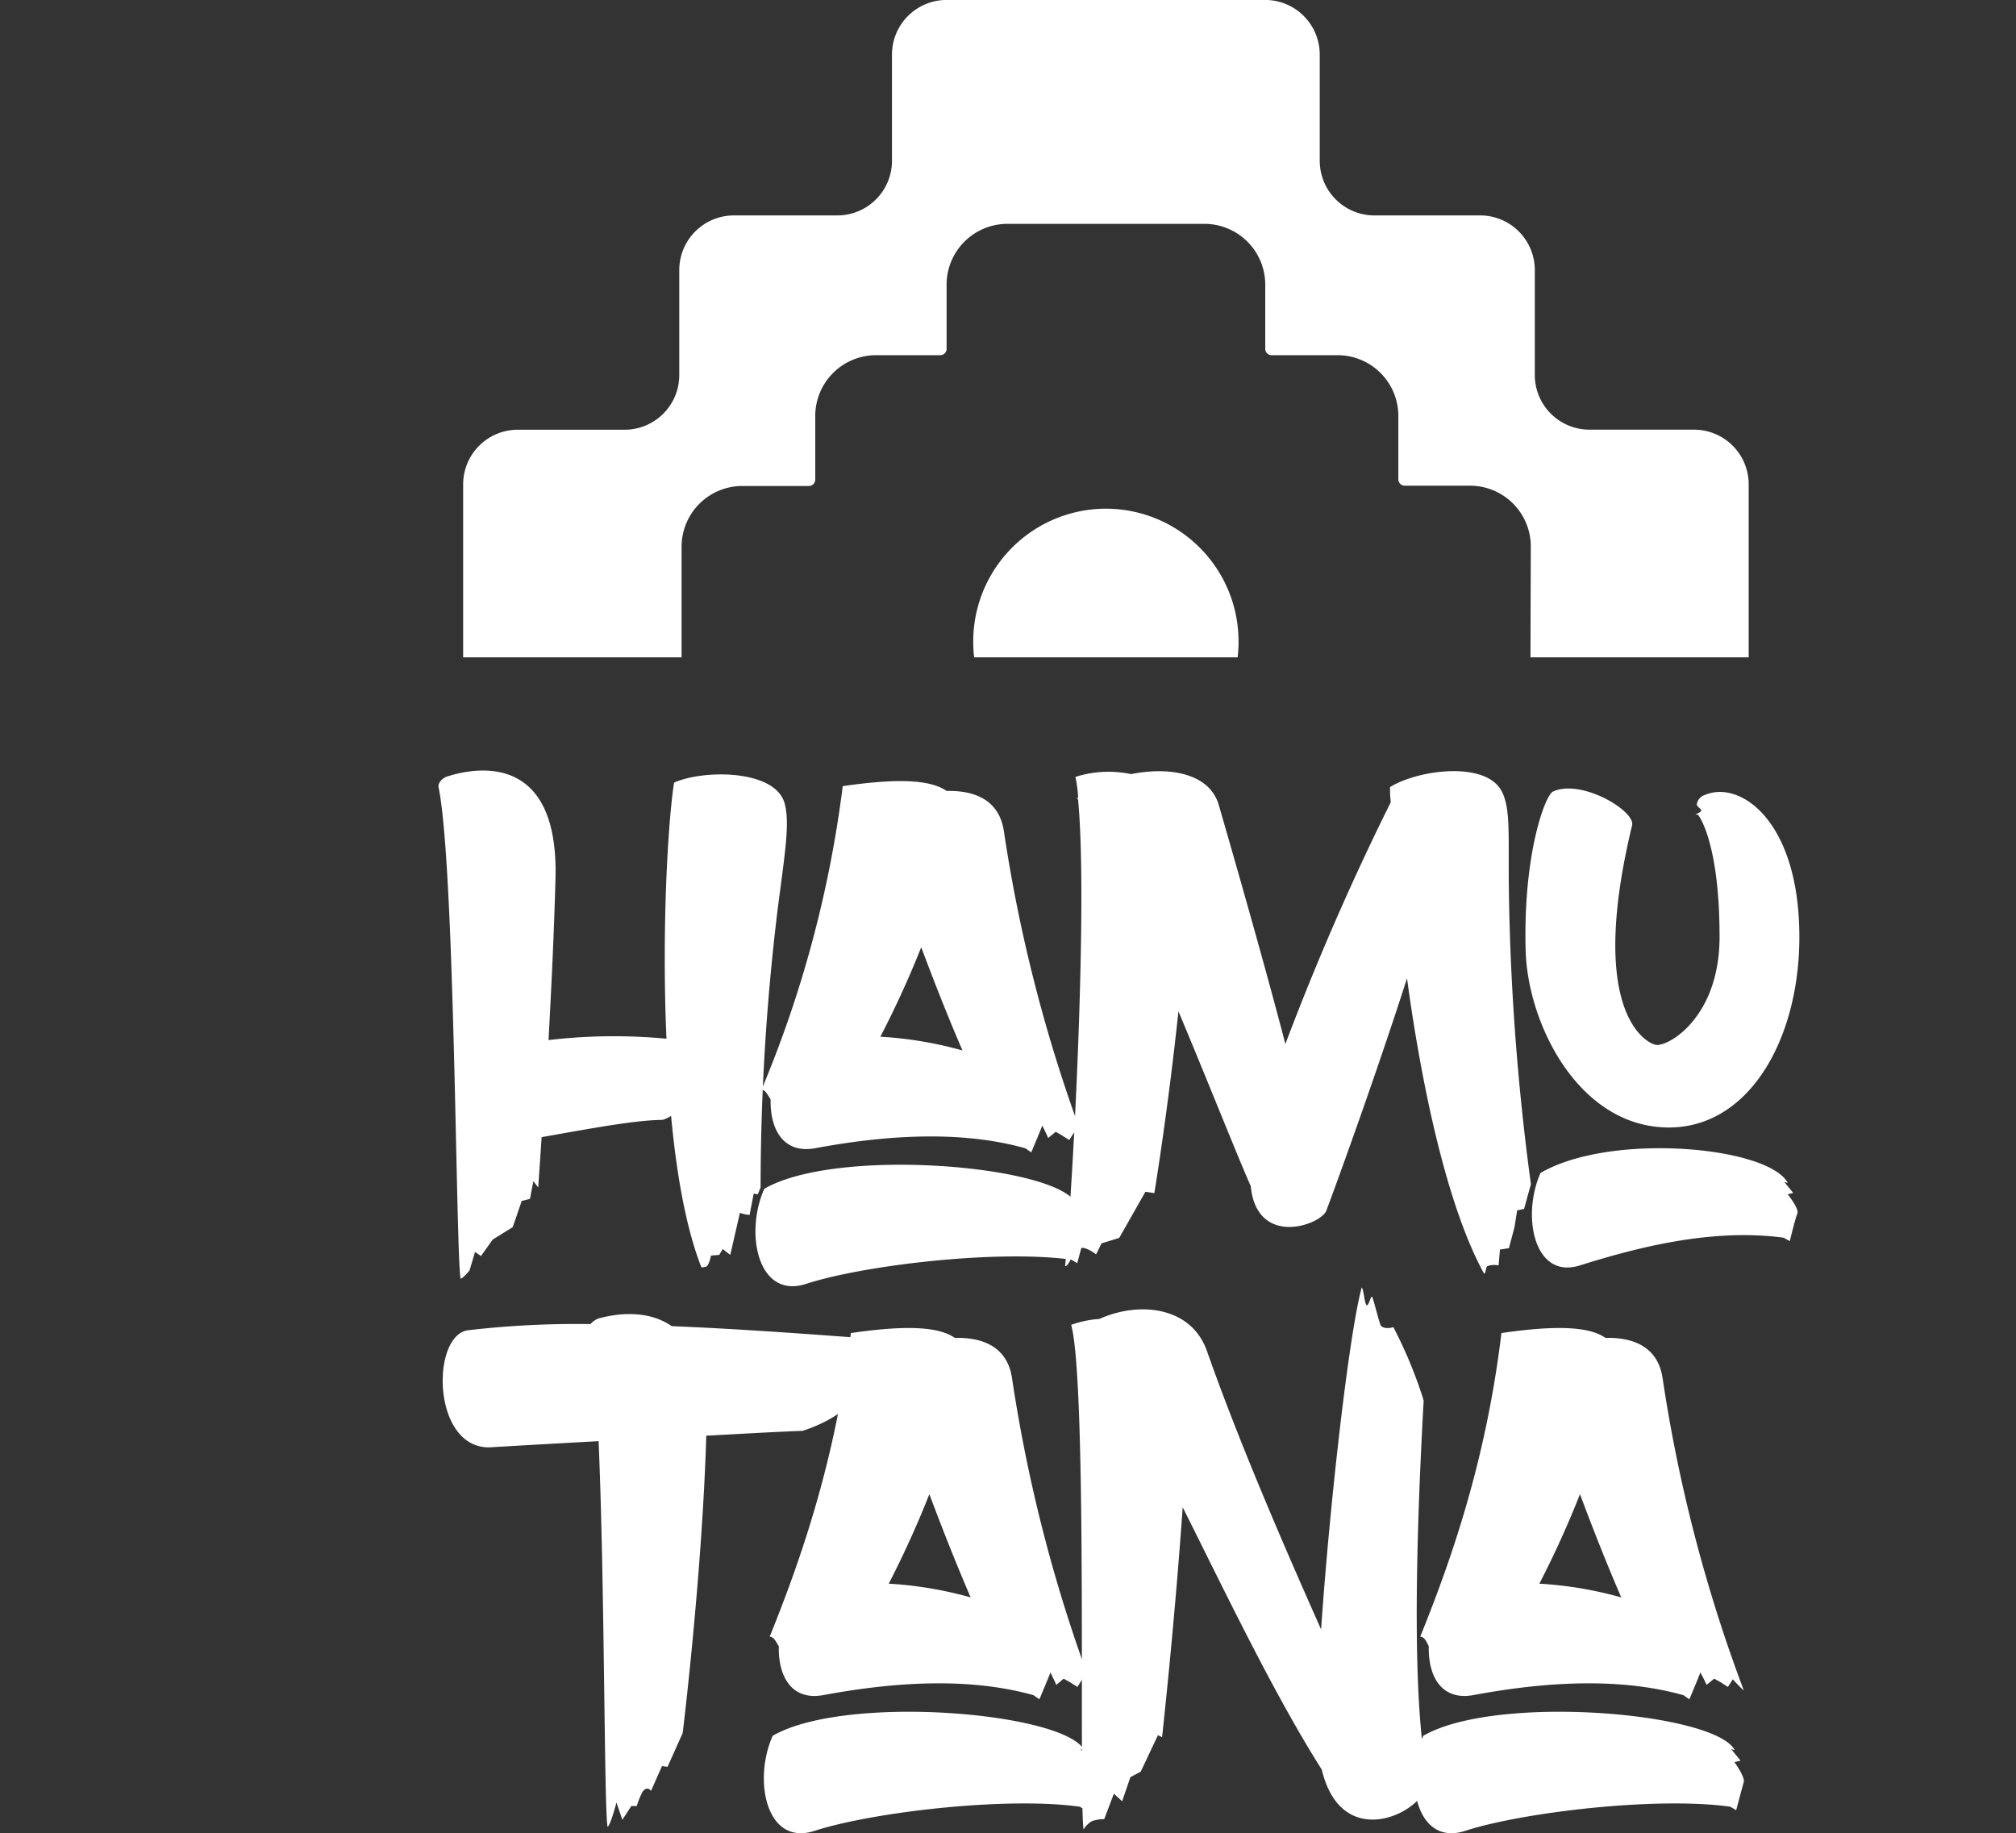 <svg xmlns="http://www.w3.org/2000/svg" xmlns:xlink="http://www.w3.org/1999/xlink" viewBox="0 0 341.87 310.87"><rect x="0" y="0" width="341.87" height="310.87" fill="#333333" stroke="none"/><defs><clipPath id="clip-path" transform="translate(66.13 -12.2)"><rect width="242.98" height="123.67" fill="none"/></clipPath></defs><title>Asset 2hamutana</title><g id="Layer_2" data-name="Layer 2"><g id="Capa_1" data-name="Capa 1"><path d="M65.76,166.27a390.71,390.71,0,0,0-2.91,47.29l-.47,1.16-.7-.11-.7,3.62-.82-.12-.82-.24L57.71,225,56.42,224,55.84,225l-1.4.11s-.35,1.75-.82,1.87a1.9,1.9,0,0,1-.81.12c-2.57-6.54-4.21-15.65-5.14-25.69a4.31,4.31,0,0,1-1.52.7c-4.67,0-13.77,1.76-20.43,2.92-.35,5.26-.58,8.53-.58,8.53l-.82-1.06-.58,3-1.4.35-1.52,4.44-3.39,2.1-2,2.8-1-.7-.94,3.15s-1.05,1.29-1.52,1.4c-.81-4.78-.93-69.81-3.73-83.35-.12-.47.35-1.52,1.63-1.87C15,142.22,28.76,140,28.06,161.49c-.24,9-.71,18.56-1.17,27.08a94.64,94.64,0,0,1,20-.23c-.82-18.45.24-36.78,1.29-43.43,5-2.22,16.81-2.22,18.67,3.27C67.87,151.45,67.05,156.35,65.76,166.27Z" transform="translate(66.13 -12.2)" fill="#fff"/><path d="M117.83,221.61c-.23.82-1.28,4.79-1.28,4.79l-1-.59c-12.49-1.75-35.26.94-44.95,4.09-8.17,2.68-10.51-8.52-7.12-16.11,12.26-7.12,49.15-4,52.77,2.33.23.24-.59-.11-.59-.11l1.64,2-1,.24S118.07,220.79,117.83,221.61ZM63,197a195.9,195.9,0,0,0,13.78-51.49c9.57-1.4,14.94-1.05,17.63.82,4.55-.12,8.87,1.4,9.69,6.77a258.89,258.89,0,0,0,13.77,53c-.11,0-1.86-1.86-1.86-1.86l-.82,1.28-1.29-.82-1-.58-1.28,1.05s-.47-1.05-1-2.1c-.35.93-1.87,4.55-1.87,4.55l-1-.7c-12-3.38-25.68-1.87-35.72,0-5.37.93-7.59-3.27-7.48-8.29C64,197.79,63.66,197,63,197Zm34.09-6.66c-2.57-5.95-4.9-11.9-7-17.51A165.94,165.94,0,0,1,83.16,188,65.31,65.31,0,0,1,97.05,190.32Z" transform="translate(66.13 -12.2)" fill="#fff"/><path d="M193.48,213l-1.16,4.2-1.17.24-.47,2.92-.93,3.5-1.52.23-.23,2.69a3.56,3.56,0,0,0-1.87.11c-.35.12-.24,1.17-.59,1.29-6.3-11.44-10.62-32-13.07-50.09-4,12.5-9.92,29.31-13.66,39.35-.82,2.45-11.79,6.42-12.84-4.09-2.8-6.42-7.36-18-12.26-29.65-1.87,17.51-4.09,30.82-4.09,30.82l-1.51-.23-4.44,7.82-3,.93-.93,1.87s-1.87-1.52-2.92-1-1.63,3-2.33,3c1.4-14.36,3.85-61.64,2.21-79,0-.12-.11-.24-.23-.35a.38.38,0,0,0,.23-.12,22.87,22.87,0,0,0-.46-3.5,18.61,18.61,0,0,1,9.45-.47c6.31-1.28,13.2-.23,14.83,5.14,4.67,16.11,8.87,31.17,11.32,40.63a446,446,0,0,1,17.87-41,21.1,21.1,0,0,1-.12-2.57c4.67-2.92,16.34-4.55,19,.82,1.52,3.15,1,7.59,1.17,17.86A413.59,413.59,0,0,0,193.48,213Z" transform="translate(66.13 -12.2)" fill="#fff"/><path d="M197.22,146.43c4.78-2.22,14,3.27,13.42,5.72-7.82,32.34,2.8,37.12,4.09,37.24,2.21.23,10.74-4.79,10.74-18.33,0-16.23-3.62-20.66-3.62-20.66l-.47-.12s1.17-.35.94-.82c-.12-.11-.71-.58-.71-.81A1.93,1.93,0,0,1,223,147c5.95-2.57,16.22,4.44,16,24.75-.23,17.28-8.87,31.87-22.42,31.64-15.17-.24-23.81-17.86-24-30.36C192.19,156.82,195.93,147,197.22,146.43Zm4.66,80.32c9.58-3,22.3-6.31,34.44-4.67l1.06.58s.93-3.85,1.28-4.67-1.64-3.27-1.64-3.27l.94-.23-1.52-1.87s.7.23.58.12c-3.5-6.19-30.12-8.52-41.91-1.64C191.84,218.46,194.06,229.32,201.88,226.75Z" transform="translate(66.13 -12.2)" fill="#fff"/><path d="M84.35,239.42c-.47,4.32-4.2,12.14-14.36,15.41-5.95.23-11.44.58-16.35.82-.7,23.58-4,50.43-4,50.43l-2.57,5.72-.94-.12-1.86,4.21s-.59-.94-1.41.11a12.7,12.7,0,0,0-1,2.45h-.93l-1.52,2.34-1-2.92s-1.05,4-1.52,4.09c-.58-3.62-.46-40.86-1.51-65.38-10.51.58-16.47.93-18.45,1.05-9.81.23-10-18.91-3.74-19.85A159,159,0,0,1,34,236.73a3.58,3.58,0,0,1,1.29-.93c2.91-.82,8.28-1.64,12.49,1.28C59.37,237.55,71.86,238.48,84.35,239.42Z" transform="translate(66.13 -12.2)" fill="#fff"/><path d="M119.26,314.37c-.24.82-1.29,4.79-1.29,4.79l-1-.59c-12.49-1.75-35.26.94-44.95,4.09-8.17,2.68-10.5-8.52-7.12-16.11,12.26-7.12,49.15-4,52.77,2.33.23.24-.58-.11-.58-.11l1.63,2-1,.23S119.49,313.55,119.26,314.37ZM64.39,289.74c5.48-13.55,11.2-30.24,13.77-51.49,9.57-1.4,14.94-1.05,17.63.82,4.55-.12,8.87,1.4,9.69,6.77a258.45,258.45,0,0,0,13.78,53c-.12,0-1.87-1.87-1.87-1.87l-.82,1.29-1.28-.82-1.05-.58L113,297.91s-.47-1.05-1-2.1c-.35.93-1.87,4.55-1.87,4.55l-1-.7c-12-3.39-25.68-1.87-35.72,0-5.37.93-7.59-3.27-7.47-8.29C65.44,290.55,65.09,289.74,64.39,289.74Zm34.08-6.66c-2.56-5.95-4.9-11.91-7-17.51a165.94,165.94,0,0,1-6.89,15.18A64.69,64.69,0,0,1,98.47,283.08Z" transform="translate(66.13 -12.2)" fill="#fff"/><path d="M175.64,315.42c-1.63,4.67-14.36,10.51-17.63-3.15-8-12.61-16.22-29.77-23.58-44.48-1.4,20.08-3.5,39-3.5,39l-.7-.35-2.92,6.19-1.75.93-1.4,4.09-1.4-1.29-1.64,4.32a6.16,6.16,0,0,0-2.1.35,4,4,0,0,0-1.4,1.4c-.82-5,.7-75.3-2.1-85.57a17.46,17.46,0,0,1,4.78-1c6.43-2.92,15.42-2.34,18.22,5.37,5.72,16.34,14.24,35.72,19.38,47.28,1.52-22.06,4.78-50.32,6.89-58,.34.35.46,2.68.81,3s.7-1.63.94-1.4,1.16,4.32,1.51,4.91c.7.7,2.11.23,2.11.23a77.73,77.73,0,0,1,4.78,11.32c.12.35.23.71.35,1.17C172,309,176.81,311.92,175.64,315.42Z" transform="translate(66.13 -12.2)" fill="#fff"/><path d="M229.58,314.37c-.24.82-1.29,4.79-1.29,4.79l-1-.59c-12.49-1.75-35.25.94-44.94,4.09-8.18,2.68-10.51-8.52-7.13-16.11,12.26-7.12,49.15-4,52.77,2.33.24.24-.58-.11-.58-.11l1.63,2-1.05.23S229.81,313.55,229.58,314.37Zm-54.87-24.63c5.48-13.55,11.21-30.24,13.77-51.49,9.58-1.4,15-1.05,17.63.82,4.56-.12,8.87,1.4,9.69,6.77a258.45,258.45,0,0,0,13.78,53c-.12,0-1.87-1.87-1.87-1.87l-.82,1.29-1.28-.82-1.05-.58-1.29,1.05s-.46-1.05-1.05-2.1c-.35.93-1.87,4.55-1.87,4.55l-1-.7c-12-3.39-25.68-1.87-35.72,0-5.37.93-7.59-3.27-7.47-8.29C175.76,290.55,175.41,289.74,174.71,289.74Zm34.09-6.66c-2.57-5.95-4.91-11.91-7-17.51a163.28,163.28,0,0,1-6.89,15.18A64.89,64.89,0,0,1,208.8,283.08Z" transform="translate(66.13 -12.2)" fill="#fff"/><g clip-path="url(#clip-path)"><path d="M-65,187.47c1.51,1.13,3.11,2.45,3.11,4.63v8.75c0,3.19,1.4,4.66,4.35,4.66s4.47-1.36,6.38-3.88V187.78H-49v16.37a1.38,1.38,0,0,0,1.4,1.36,1.35,1.35,0,0,0,1.09-.58l1.78,1.21a3.34,3.34,0,0,1-2.83,1.51,3.51,3.51,0,0,1-3.58-3.46,7.58,7.58,0,0,1-6.57,3.35c-3.81,0-6-1.79-6.26-5.68V192.1c0-1.32-1.44-2.33-2.14-2.84Z" transform="translate(66.13 -12.2)" fill="#fff"/><path d="M-38.41,187.59a5.34,5.34,0,0,1,2.14,3.58,7.77,7.77,0,0,1,6.84-3.7c3.81,0,6,1.79,6.26,5.68v11.08a1.38,1.38,0,0,0,1.4,1.36,1.4,1.4,0,0,0,1.09-.58l1.75,1.16a3.31,3.31,0,0,1-2.88,1.56,3.43,3.43,0,0,1-3.5-3.5V194.16c0-3.19-1.36-4.66-4.31-4.66s-4.67,1.59-6.42,3.92v13.8h-2.14V193.5a6.23,6.23,0,0,0-1.55-4.63Z" transform="translate(66.13 -12.2)" fill="#fff"/><path d="M2.8,187.59a5.38,5.38,0,0,1,2.14,3.58,7.77,7.77,0,0,1,6.84-3.7c3.81,0,6,1.79,6.26,5.68v11.08a1.38,1.38,0,0,0,1.4,1.36,1.4,1.4,0,0,0,1.09-.58l1.75,1.16a3.31,3.31,0,0,1-2.88,1.56,3.43,3.43,0,0,1-3.5-3.5V194.16c0-3.19-1.36-4.66-4.32-4.66s-4.66,1.59-6.41,3.92v13.8H3V193.5a6.24,6.24,0,0,0-1.56-4.63Z" transform="translate(66.13 -12.2)" fill="#fff"/><path d="M28.46,187.47c1.51,1.13,3.11,2.45,3.11,4.63v8.75c0,3.19,1.4,4.66,4.35,4.66s4.47-1.36,6.38-3.88V187.78h2.1v16.37a1.37,1.37,0,0,0,1.4,1.36,1.34,1.34,0,0,0,1.08-.58l1.79,1.21a3.36,3.36,0,0,1-2.84,1.51,3.51,3.51,0,0,1-3.57-3.46,7.58,7.58,0,0,1-6.57,3.35c-3.81,0-6-1.79-6.26-5.68V192.1c0-1.32-1.44-2.33-2.14-2.84Z" transform="translate(66.13 -12.2)" fill="#fff"/><path d="M69.86,205.36a12.76,12.76,0,0,1-7.23,2.25c-6,0-8.71-4-8.71-9.33,0-5,2.45-10.81,8.55-10.81,3.81,0,6.92,2.3,6.92,6,0,3.89-3.38,6-8.55,6H56.25c.47,3.92,2.45,6.14,6.38,6.14a13,13,0,0,0,6.22-1.86Zm-9-7.93c3.65,0,6.38-1,6.38-4,0-2.76-2.26-4-4.63-4-4.67,0-6.46,4.9-6.46,8.05Z" transform="translate(66.13 -12.2)" fill="#fff"/><path d="M77.24,187.16a7.66,7.66,0,0,1,3.07,4.2L84.44,204l5.28-16.14h2.14l-6.34,19.4H83.35L78,191.09a4.76,4.76,0,0,0-1.9-2.18Z" transform="translate(66.13 -12.2)" fill="#fff"/><path d="M117,197.58c0,5.95-4,10-9.68,10s-9.65-4.24-9.65-10,3.85-10.15,9.68-10.15S117,191.71,117,197.58Zm-17.11,0c0,4.75,2.88,8,7.46,8,4.75,0,7.43-3.54,7.43-8.16,0-4.82-2.92-7.93-7.43-7.93C102.47,189.5,99.87,193.07,99.87,197.58Z" transform="translate(66.13 -12.2)" fill="#fff"/><path d="M154.8,205.36a12.76,12.76,0,0,1-7.23,2.25c-6,0-8.71-4-8.71-9.33,0-5,2.45-10.81,8.55-10.81,3.81,0,6.93,2.3,6.93,6,0,3.89-3.39,6-8.56,6h-4.59c.47,3.92,2.45,6.14,6.38,6.14a13,13,0,0,0,6.22-1.86Zm-9-7.93c3.66,0,6.38-1,6.38-4,0-2.76-2.26-4-4.63-4-4.66,0-6.45,4.9-6.45,8.05Z" transform="translate(66.13 -12.2)" fill="#fff"/><path d="M163,203.73a10.41,10.41,0,0,0,5.76,1.86c2.37,0,4.58-.93,4.58-3.54,0-1.67-.89-2.6-2.68-3.46-3.34-1.59-7.66-2.1-7.66-6.22,0-3.19,2.57-4.9,5.72-4.9a10.53,10.53,0,0,1,5,1.21l-.42,2a10.46,10.46,0,0,0-4.59-1.16c-2.22,0-3.42,1.08-3.42,2.64,0,3.11,4.7,3.54,7.66,5.33a4.92,4.92,0,0,1,2.68,4.54c0,4-3.46,5.6-7,5.6a10.65,10.65,0,0,1-6.65-2.25Z" transform="translate(66.13 -12.2)" fill="#fff"/><path d="M191.34,187.86V190H185.2v11.66c0,2.41.51,3.93,2.72,3.93a4.05,4.05,0,0,0,3.7-2.29l1.59,1.16a5.72,5.72,0,0,1-5.29,3.15c-3.58,0-4.86-2.37-4.86-6V183h2.14v4.9Z" transform="translate(66.13 -12.2)" fill="#fff"/><path d="M202.65,181.37A1.65,1.65,0,1,1,201,179.7,1.65,1.65,0,0,1,202.65,181.37Zm-.5,22.74a1.37,1.37,0,0,0,1.36,1.36,1.29,1.29,0,0,0,1.09-.58l1.79,1.17a3.41,3.41,0,0,1-2.88,1.55,3.46,3.46,0,0,1-3.5-3.5V187.78h2.14Z" transform="translate(66.13 -12.2)" fill="#fff"/><path d="M214.86,204.07a1.34,1.34,0,0,0,2.45.78L219.1,206a3.66,3.66,0,0,1-3,1.55,3.49,3.49,0,0,1-3.42-3.5V179h2.14Z" transform="translate(66.13 -12.2)" fill="#fff"/><path d="M243.67,197.58c0,5.95-4,10-9.68,10s-9.64-4.24-9.64-10,3.85-10.15,9.68-10.15S243.67,191.71,243.67,197.58Zm-17.11,0c0,4.75,2.88,8,7.47,8,4.74,0,7.42-3.54,7.42-8.16,0-4.82-2.91-7.93-7.42-7.93C229.17,189.5,226.56,193.07,226.56,197.58Z" transform="translate(66.13 -12.2)" fill="#fff"/><path d="M253.5,205.75a1.65,1.65,0,1,1-1.67-1.68A1.65,1.65,0,0,1,253.5,205.75Z" transform="translate(66.13 -12.2)" fill="#fff"/><path d="M264.62,205.75a1.65,1.65,0,1,1-1.67-1.68A1.65,1.65,0,0,1,264.62,205.75Z" transform="translate(66.13 -12.2)" fill="#fff"/><path d="M275.74,205.75a1.66,1.66,0,1,1-1.67-1.68A1.65,1.65,0,0,1,275.74,205.75Z" transform="translate(66.13 -12.2)" fill="#fff"/><path d="M221.14,85.06H203.4a9.27,9.27,0,0,1-9.26-9.27V58a9.27,9.27,0,0,0-9.27-9.27H166.94a9.27,9.27,0,0,1-9.27-9.27v-18a9.27,9.27,0,0,0-9.27-9.27h-54a9.27,9.27,0,0,0-9.27,9.27v18a9.27,9.27,0,0,1-9.27,9.27H58.33A9.27,9.27,0,0,0,49.06,58v17.8a9.27,9.27,0,0,1-9.27,9.27H21.68a9.27,9.27,0,0,0-9.27,9.27v54.12a9.27,9.27,0,0,0,9.27,9.27H39.79A9.27,9.27,0,0,1,49.06,167v17.8a9.27,9.27,0,0,0,9.27,9.27H75.87a9.27,9.27,0,0,1,9.27,9.27v18a9.27,9.27,0,0,0,9.27,9.27h54a9.27,9.27,0,0,0,9.27-9.27v-18a9.27,9.27,0,0,1,9.27-9.27h17.93a9.27,9.27,0,0,0,9.27-9.27V167a9.27,9.27,0,0,1,9.26-9.26h17.74a9.27,9.27,0,0,0,9.26-9.27V94.33A9.27,9.27,0,0,0,221.14,85.06ZM193.36,137.9A10.32,10.32,0,0,1,183,148.17h-11a1.08,1.08,0,0,0-1.12,1v10.86a10.31,10.31,0,0,1-10.34,10.27H149.54a1.08,1.08,0,0,0-1.11,1v11a10.31,10.31,0,0,1-10.34,10.27H104.73a10.31,10.31,0,0,1-10.34-10.27v-11a1.08,1.08,0,0,0-1.11-1H82.44A10.31,10.31,0,0,1,72.1,160.07V149.21a1.08,1.08,0,0,0-1.12-1H59.79A10.32,10.32,0,0,1,49.45,137.9v-33A10.31,10.31,0,0,1,59.79,94.61H71a1.09,1.09,0,0,0,1.12-1V82.7A10.31,10.31,0,0,1,82.44,72.43H93.28a1.08,1.08,0,0,0,1.11-1v-11a10.32,10.32,0,0,1,10.34-10.27h33.36a10.32,10.32,0,0,1,10.34,10.27v11a1.08,1.08,0,0,0,1.11,1h11.07A10.31,10.31,0,0,1,171,82.7V93.56a1.09,1.09,0,0,0,1.12,1h11a10.31,10.31,0,0,1,10.34,10.27Z" transform="translate(66.13 -12.2)" fill="#fff"/><path d="M121.41,98.46h0A22.52,22.52,0,0,0,98.91,121h0a22.52,22.52,0,0,0,22.5,22.54h0A22.51,22.51,0,0,0,143.9,121h0A22.51,22.51,0,0,0,121.41,98.46Z" transform="translate(66.13 -12.2)" fill="#fff"/></g></g></g></svg>